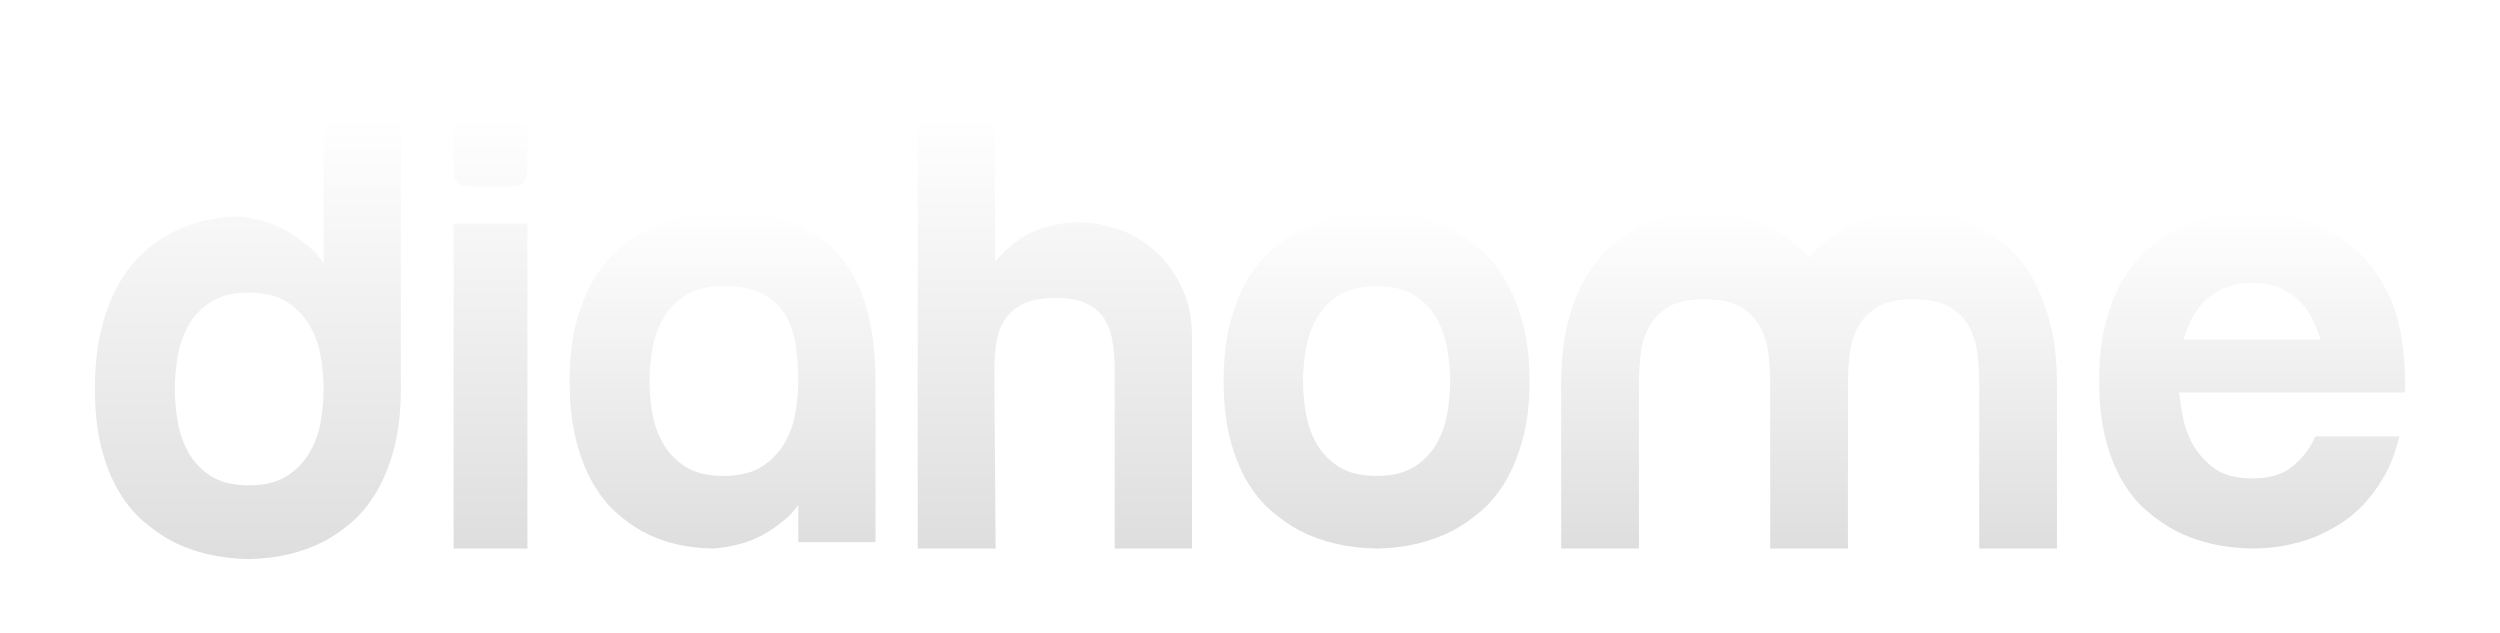 <?xml version="1.0" encoding="UTF-8"?>
<svg width="237px" height="60px" viewBox="0 0 237 60" version="1.1" xmlns="http://www.w3.org/2000/svg" xmlns:xlink="http://www.w3.org/1999/xlink">
    <title>Group 3</title>
    <defs>
        <filter x="-5.5%" y="-28.6%" width="111.0%" height="157.1%" filterUnits="objectBoundingBox" id="filter-1">
            <feOffset dx="0" dy="2" in="SourceAlpha" result="shadowOffsetOuter1"></feOffset>
            <feGaussianBlur stdDeviation="2" in="shadowOffsetOuter1" result="shadowBlurOuter1"></feGaussianBlur>
            <feColorMatrix values="0 0 0 0 0   0 0 0 0 0   0 0 0 0 0  0 0 0 0.5 0" type="matrix" in="shadowBlurOuter1" result="shadowMatrixOuter1"></feColorMatrix>
            <feMerge>
                <feMergeNode in="shadowMatrixOuter1"></feMergeNode>
                <feMergeNode in="SourceGraphic"></feMergeNode>
            </feMerge>
        </filter>
        <linearGradient x1="50%" y1="0%" x2="50%" y2="100%" id="linearGradient-2">
            <stop stop-color="#FFFFFF" offset="0%"></stop>
            <stop stop-color="#DEDEDE" offset="100%"></stop>
        </linearGradient>
        <linearGradient x1="50%" y1="0%" x2="50%" y2="100%" id="linearGradient-3">
            <stop stop-color="#FFFFFF" offset="0%"></stop>
            <stop stop-color="#DEDEDE" offset="100%"></stop>
        </linearGradient>
        <linearGradient x1="50%" y1="0%" x2="50%" y2="100%" id="linearGradient-4">
            <stop stop-color="#FFFFFF" offset="0%"></stop>
            <stop stop-color="#DEDEDE" offset="100%"></stop>
        </linearGradient>
        <linearGradient x1="50%" y1="0%" x2="50%" y2="100%" id="linearGradient-5">
            <stop stop-color="#FFFFFF" offset="0%"></stop>
            <stop stop-color="#DEDEDE" offset="100%"></stop>
        </linearGradient>
        <linearGradient x1="50%" y1="0%" x2="50%" y2="100%" id="linearGradient-6">
            <stop stop-color="#FFFFFF" offset="0%"></stop>
            <stop stop-color="#DEDEDE" offset="100%"></stop>
        </linearGradient>
    </defs>
    <g id="Page-1" stroke="none" stroke-width="1" fill="none" fill-rule="evenodd">
        <g id="Login" transform="translate(-121, -117)">
            <g id="logo_name" transform="translate(66, 120)">
                <g id="Group-3" filter="url(#filter-1)" transform="translate(64, 6)">
                    <path d="M34,41 L41,41 L41,10.205 L34,10.205 L34,41 Z M34,3.341 C34,2.451 34.009,1.782 34.029,1.337 C34.048,0.891 34.162,0.568 34.373,0.365 C34.583,0.163 34.927,0.052 35.406,0.031 C35.884,0.011 36.582,0 37.501,0 C38.419,0 39.116,0.011 39.595,0.031 C40.073,0.052 40.417,0.163 40.627,0.365 C40.838,0.568 40.952,0.891 40.972,1.337 C40.991,1.782 41,2.451 41,3.341 C41,4.232 40.991,4.901 40.972,5.345 C40.952,5.792 40.838,6.115 40.627,6.317 C40.417,6.521 40.073,6.632 39.595,6.652 C39.116,6.673 38.419,6.682 37.501,6.682 C36.582,6.682 35.884,6.673 35.406,6.652 C34.927,6.632 34.583,6.521 34.373,6.317 C34.162,6.115 34.048,5.792 34.029,5.345 C34.009,4.901 34,4.232 34,3.341 L34,3.341 Z" id="Fill-1" fill="url(#linearGradient-2)"></path>
                    <path d="M85.325,0 L85.325,13.788 C85.686,13.384 86.107,12.959 86.587,12.513 C87.067,12.068 87.628,11.662 88.267,11.298 C88.908,10.934 89.65,10.64 90.49,10.417 C91.33,10.195 92.291,10.083 93.372,10.083 C94.572,10.083 95.804,10.306 97.065,10.751 C98.326,11.197 99.467,11.875 100.488,12.786 C101.508,13.697 102.349,14.831 103.009,16.188 C103.67,17.545 104,19.134 104,20.955 L104,41 L96.675,41 L96.675,24.236 C96.675,23.264 96.615,22.363 96.495,21.533 C96.374,20.703 96.124,19.964 95.745,19.315 C95.363,18.668 94.803,18.162 94.062,17.797 C93.321,17.432 92.331,17.251 91.09,17.251 C89.808,17.251 88.788,17.432 88.028,17.797 C87.267,18.162 86.677,18.668 86.257,19.315 C85.836,19.964 85.566,20.703 85.446,21.533 C85.325,22.363 85.265,23.264 85.265,24.236 L85.385,41 L78,41 L78,0 L85.325,0" id="Fill-2" fill="url(#linearGradient-3)"></path>
                    <path d="M121.499,16.125 C119.99,16.125 118.777,16.426 117.86,17.03 C116.942,17.634 116.239,18.389 115.748,19.294 C115.26,20.2 114.932,21.176 114.77,22.223 C114.607,23.27 114.525,24.236 114.525,25.121 C114.525,26.007 114.607,26.973 114.77,28.018 C114.932,29.066 115.26,30.042 115.748,30.947 C116.239,31.853 116.942,32.608 117.86,33.211 C118.777,33.815 119.99,34.117 121.499,34.117 C123.008,34.117 124.223,33.815 125.14,33.211 C126.058,32.608 126.762,31.853 127.25,30.947 C127.74,30.042 128.067,29.066 128.23,28.018 C128.393,26.973 128.474,26.007 128.474,25.121 C128.474,24.236 128.393,23.27 128.23,22.223 C128.067,21.176 127.74,20.2 127.25,19.294 C126.762,18.389 126.058,17.634 125.14,17.03 C124.223,16.426 123.008,16.125 121.499,16.125 Z M107,25.121 C107,23.028 107.204,21.196 107.612,19.626 C108.019,18.057 108.561,16.699 109.233,15.551 C109.906,14.404 110.681,13.448 111.558,12.684 C112.435,11.919 113.322,11.294 114.22,10.812 C116.339,9.685 118.766,9.081 121.499,9 C124.192,9.081 126.598,9.685 128.72,10.812 C129.617,11.294 130.503,11.919 131.381,12.684 C132.256,13.448 133.033,14.404 133.706,15.551 C134.378,16.699 134.93,18.057 135.357,19.626 C135.786,21.196 136,23.028 136,25.121 C136,27.214 135.786,29.046 135.357,30.615 C134.93,32.185 134.378,33.534 133.706,34.66 C133.033,35.787 132.256,36.724 131.381,37.468 C130.503,38.213 129.617,38.826 128.72,39.309 C126.598,40.396 124.192,40.959 121.499,41 C118.766,40.959 116.339,40.396 114.22,39.309 C113.322,38.826 112.435,38.213 111.558,37.468 C110.681,36.724 109.906,35.787 109.233,34.66 C108.561,33.534 108.019,32.185 107.612,30.615 C107.204,29.046 107,27.214 107,25.121 L107,25.121 Z" id="Fill-3" fill="url(#linearGradient-4)"></path>
                    <path d="M210.985,21.196 C210.78,20.553 210.526,19.908 210.22,19.264 C209.914,18.621 209.495,18.037 208.966,17.513 C208.436,16.991 207.803,16.578 207.069,16.275 C206.336,15.974 205.478,15.823 204.5,15.823 C203.521,15.823 202.664,15.974 201.93,16.275 C201.196,16.578 200.563,16.991 200.033,17.513 C199.502,18.037 199.075,18.621 198.749,19.264 C198.422,19.908 198.176,20.553 198.014,21.196 L210.985,21.196 Z M218.694,21.196 C218.774,21.8 218.847,22.424 218.908,23.068 C218.969,23.713 219,24.396 219,25.121 L219,26.207 L197.585,26.207 C197.667,26.892 197.77,27.587 197.891,28.291 C198.014,28.995 198.218,29.69 198.503,30.373 C198.952,31.421 199.645,32.347 200.585,33.151 C201.522,33.956 202.827,34.358 204.5,34.358 C206.171,34.358 207.477,33.956 208.415,33.151 C209.354,32.347 210.046,31.421 210.496,30.373 L218.449,30.373 C218.122,31.783 217.664,33.01 217.073,34.056 C216.481,35.103 215.828,36.009 215.114,36.773 C214.4,37.538 213.635,38.173 212.82,38.675 C212.004,39.179 211.208,39.59 210.434,39.912 C208.558,40.637 206.58,41 204.5,41 C201.766,40.959 199.34,40.396 197.219,39.309 C196.321,38.826 195.434,38.213 194.557,37.468 C193.68,36.724 192.905,35.787 192.233,34.66 C191.56,33.534 191.018,32.185 190.612,30.615 C190.203,29.046 190,27.214 190,25.121 C190,23.028 190.203,21.196 190.612,19.626 C191.018,18.057 191.56,16.699 192.233,15.551 C192.905,14.404 193.68,13.448 194.557,12.684 C195.434,11.919 196.321,11.294 197.219,10.812 C199.34,9.685 201.766,9.081 204.5,9 C206.742,9.081 208.843,9.544 210.802,10.388 C211.617,10.751 212.443,11.224 213.279,11.808 C214.114,12.392 214.89,13.116 215.604,13.982 C216.317,14.847 216.95,15.874 217.501,17.06 C218.051,18.248 218.449,19.626 218.694,21.196 L218.694,21.196 Z" id="Fill-4" fill="url(#linearGradient-4)"></path>
                    <path d="M65.41,30.947 C64.897,31.853 64.179,32.608 63.255,33.211 C62.332,33.815 61.111,34.117 59.592,34.117 C58.073,34.117 56.852,33.815 55.928,33.211 C55.005,32.608 54.297,31.853 53.804,30.947 C53.311,30.042 52.982,29.066 52.819,28.018 C52.655,26.973 52.573,26.007 52.573,25.121 C52.573,24.236 52.655,23.27 52.819,22.223 C52.982,21.176 53.311,20.2 53.804,19.294 C54.297,18.389 55.005,17.634 55.928,17.03 C56.852,16.426 58.073,16.125 59.592,16.125 C61.193,16.125 62.464,16.387 63.409,16.909 C64.353,17.433 65.061,18.127 65.534,18.992 C66.005,19.858 66.313,20.825 66.458,21.89 C66.601,22.958 66.673,24.034 66.673,25.121 C66.673,26.007 66.59,26.973 66.426,28.018 C66.262,29.066 65.924,30.042 65.41,30.947 Z M73.199,18.389 C72.666,16.397 71.814,14.705 70.644,13.317 C69.475,11.929 67.986,10.862 66.18,10.117 C64.374,9.373 62.178,9 59.592,9 C56.842,9.081 54.399,9.685 52.265,10.812 C51.362,11.294 50.469,11.919 49.586,12.684 C48.703,13.448 47.924,14.404 47.247,15.551 C46.57,16.699 46.025,18.057 45.616,19.626 C45.205,21.196 45,23.028 45,25.121 C45,27.214 45.195,29.045 45.584,30.615 C45.974,32.185 46.487,33.534 47.124,34.66 C47.76,35.787 48.478,36.724 49.279,37.468 C50.08,38.213 50.91,38.826 51.773,39.309 C53.743,40.396 56,40.959 58.545,41 C59.817,40.919 61.048,40.658 62.24,40.214 C63.265,39.813 64.312,39.169 65.38,38.283 C65.847,37.895 66.277,37.425 66.673,36.883 L66.673,40.396 L74,40.396 L74,25.181 C74,22.645 73.732,20.381 73.199,18.389 L73.199,18.389 Z" id="Fill-8" fill="url(#linearGradient-4)"></path>
                    <path d="M21.427,28.817 C21.262,29.881 20.924,30.872 20.41,31.791 C19.897,32.711 19.179,33.477 18.256,34.091 C17.332,34.703 16.11,35.01 14.592,35.01 C13.073,35.01 11.853,34.703 10.929,34.091 C10.006,33.477 9.297,32.711 8.804,31.791 C8.312,30.872 7.983,29.881 7.819,28.817 C7.655,27.755 7.573,26.774 7.573,25.874 C7.573,24.976 7.655,23.995 7.819,22.932 C7.983,21.869 8.312,20.878 8.804,19.957 C9.297,19.038 10.006,18.271 10.929,17.659 C11.853,17.045 13.073,16.739 14.592,16.739 C16.11,16.739 17.332,17.045 18.256,17.659 C19.179,18.271 19.897,19.038 20.41,19.957 C20.924,20.878 21.262,21.869 21.427,22.932 C21.59,23.995 21.673,24.976 21.673,25.874 C21.673,26.774 21.59,27.755 21.427,28.817 Z M21.673,0 L21.673,13.92 C21.277,13.364 20.847,12.88 20.38,12.478 C19.312,11.558 18.265,10.873 17.239,10.424 C16.048,9.933 14.817,9.626 13.545,9.504 C11,9.586 8.743,10.2 6.773,11.344 C5.911,11.833 5.079,12.468 4.278,13.244 C3.478,14.021 2.759,14.991 2.123,16.156 C1.487,17.322 0.974,18.701 0.585,20.295 C0.194,21.889 0,23.749 0,25.874 C0,28 0.204,29.86 0.615,31.454 C1.026,33.048 1.57,34.418 2.247,35.562 C2.924,36.706 3.703,37.657 4.586,38.413 C5.469,39.17 6.362,39.792 7.265,40.283 C9.399,41.387 11.842,41.959 14.592,42 C17.26,41.959 19.661,41.387 21.796,40.283 C22.698,39.792 23.582,39.17 24.444,38.413 C25.306,37.657 26.075,36.696 26.753,35.532 C27.429,34.366 27.973,32.986 28.384,31.393 C28.794,29.798 29,27.939 29,25.813 L29,0 L21.673,0 L21.673,0 Z" id="Fill-9" fill="url(#linearGradient-5)"></path>
                    <path d="M185.396,19.831 C184.993,18.231 184.479,16.847 183.855,15.677 C183.23,14.508 182.505,13.534 181.681,12.754 C180.854,11.975 180.019,11.338 179.174,10.847 C177.2,9.699 174.945,9.083 172.407,9 C169.83,9.083 167.553,9.699 165.58,10.847 C164.735,11.338 163.909,11.975 163.104,12.754 C162.893,12.958 162.689,13.176 162.49,13.406 C162.288,13.176 162.08,12.958 161.865,12.754 C161.04,11.975 160.204,11.338 159.359,10.847 C157.384,9.699 155.13,9.083 152.592,9 C150.014,9.083 147.739,9.699 145.766,10.847 C144.92,11.338 144.095,11.975 143.289,12.754 C142.483,13.534 141.758,14.508 141.114,15.677 C140.469,16.847 139.956,18.231 139.574,19.831 C139.191,21.431 139,23.298 139,25.431 L139,41 L146.37,41 L146.37,25.431 C146.37,24.529 146.42,23.606 146.521,22.661 C146.621,21.718 146.873,20.857 147.276,20.077 C147.678,19.298 148.292,18.652 149.119,18.138 C149.944,17.626 151.102,17.369 152.592,17.369 C154.081,17.369 155.24,17.626 156.066,18.138 C156.891,18.652 157.506,19.298 157.909,20.077 C158.311,20.857 158.563,21.718 158.664,22.661 C158.763,23.606 158.815,24.529 158.815,25.431 L158.815,41 L166.185,41 L166.185,25.431 C166.185,24.529 166.235,23.606 166.336,22.661 C166.437,21.718 166.688,20.857 167.091,20.077 C167.493,19.298 168.108,18.652 168.933,18.138 C169.758,17.626 170.916,17.369 172.407,17.369 C173.897,17.369 175.055,17.626 175.881,18.138 C176.706,18.652 177.32,19.298 177.723,20.077 C178.125,20.857 178.378,21.718 178.478,22.661 C178.578,23.606 178.63,24.529 178.63,25.431 L178.63,41 L186,41 L186,25.431 C186,23.298 185.798,21.431 185.396,19.831" id="Fill-10" fill="url(#linearGradient-6)"></path>
                </g>
            </g>
        </g>
    </g>
</svg>